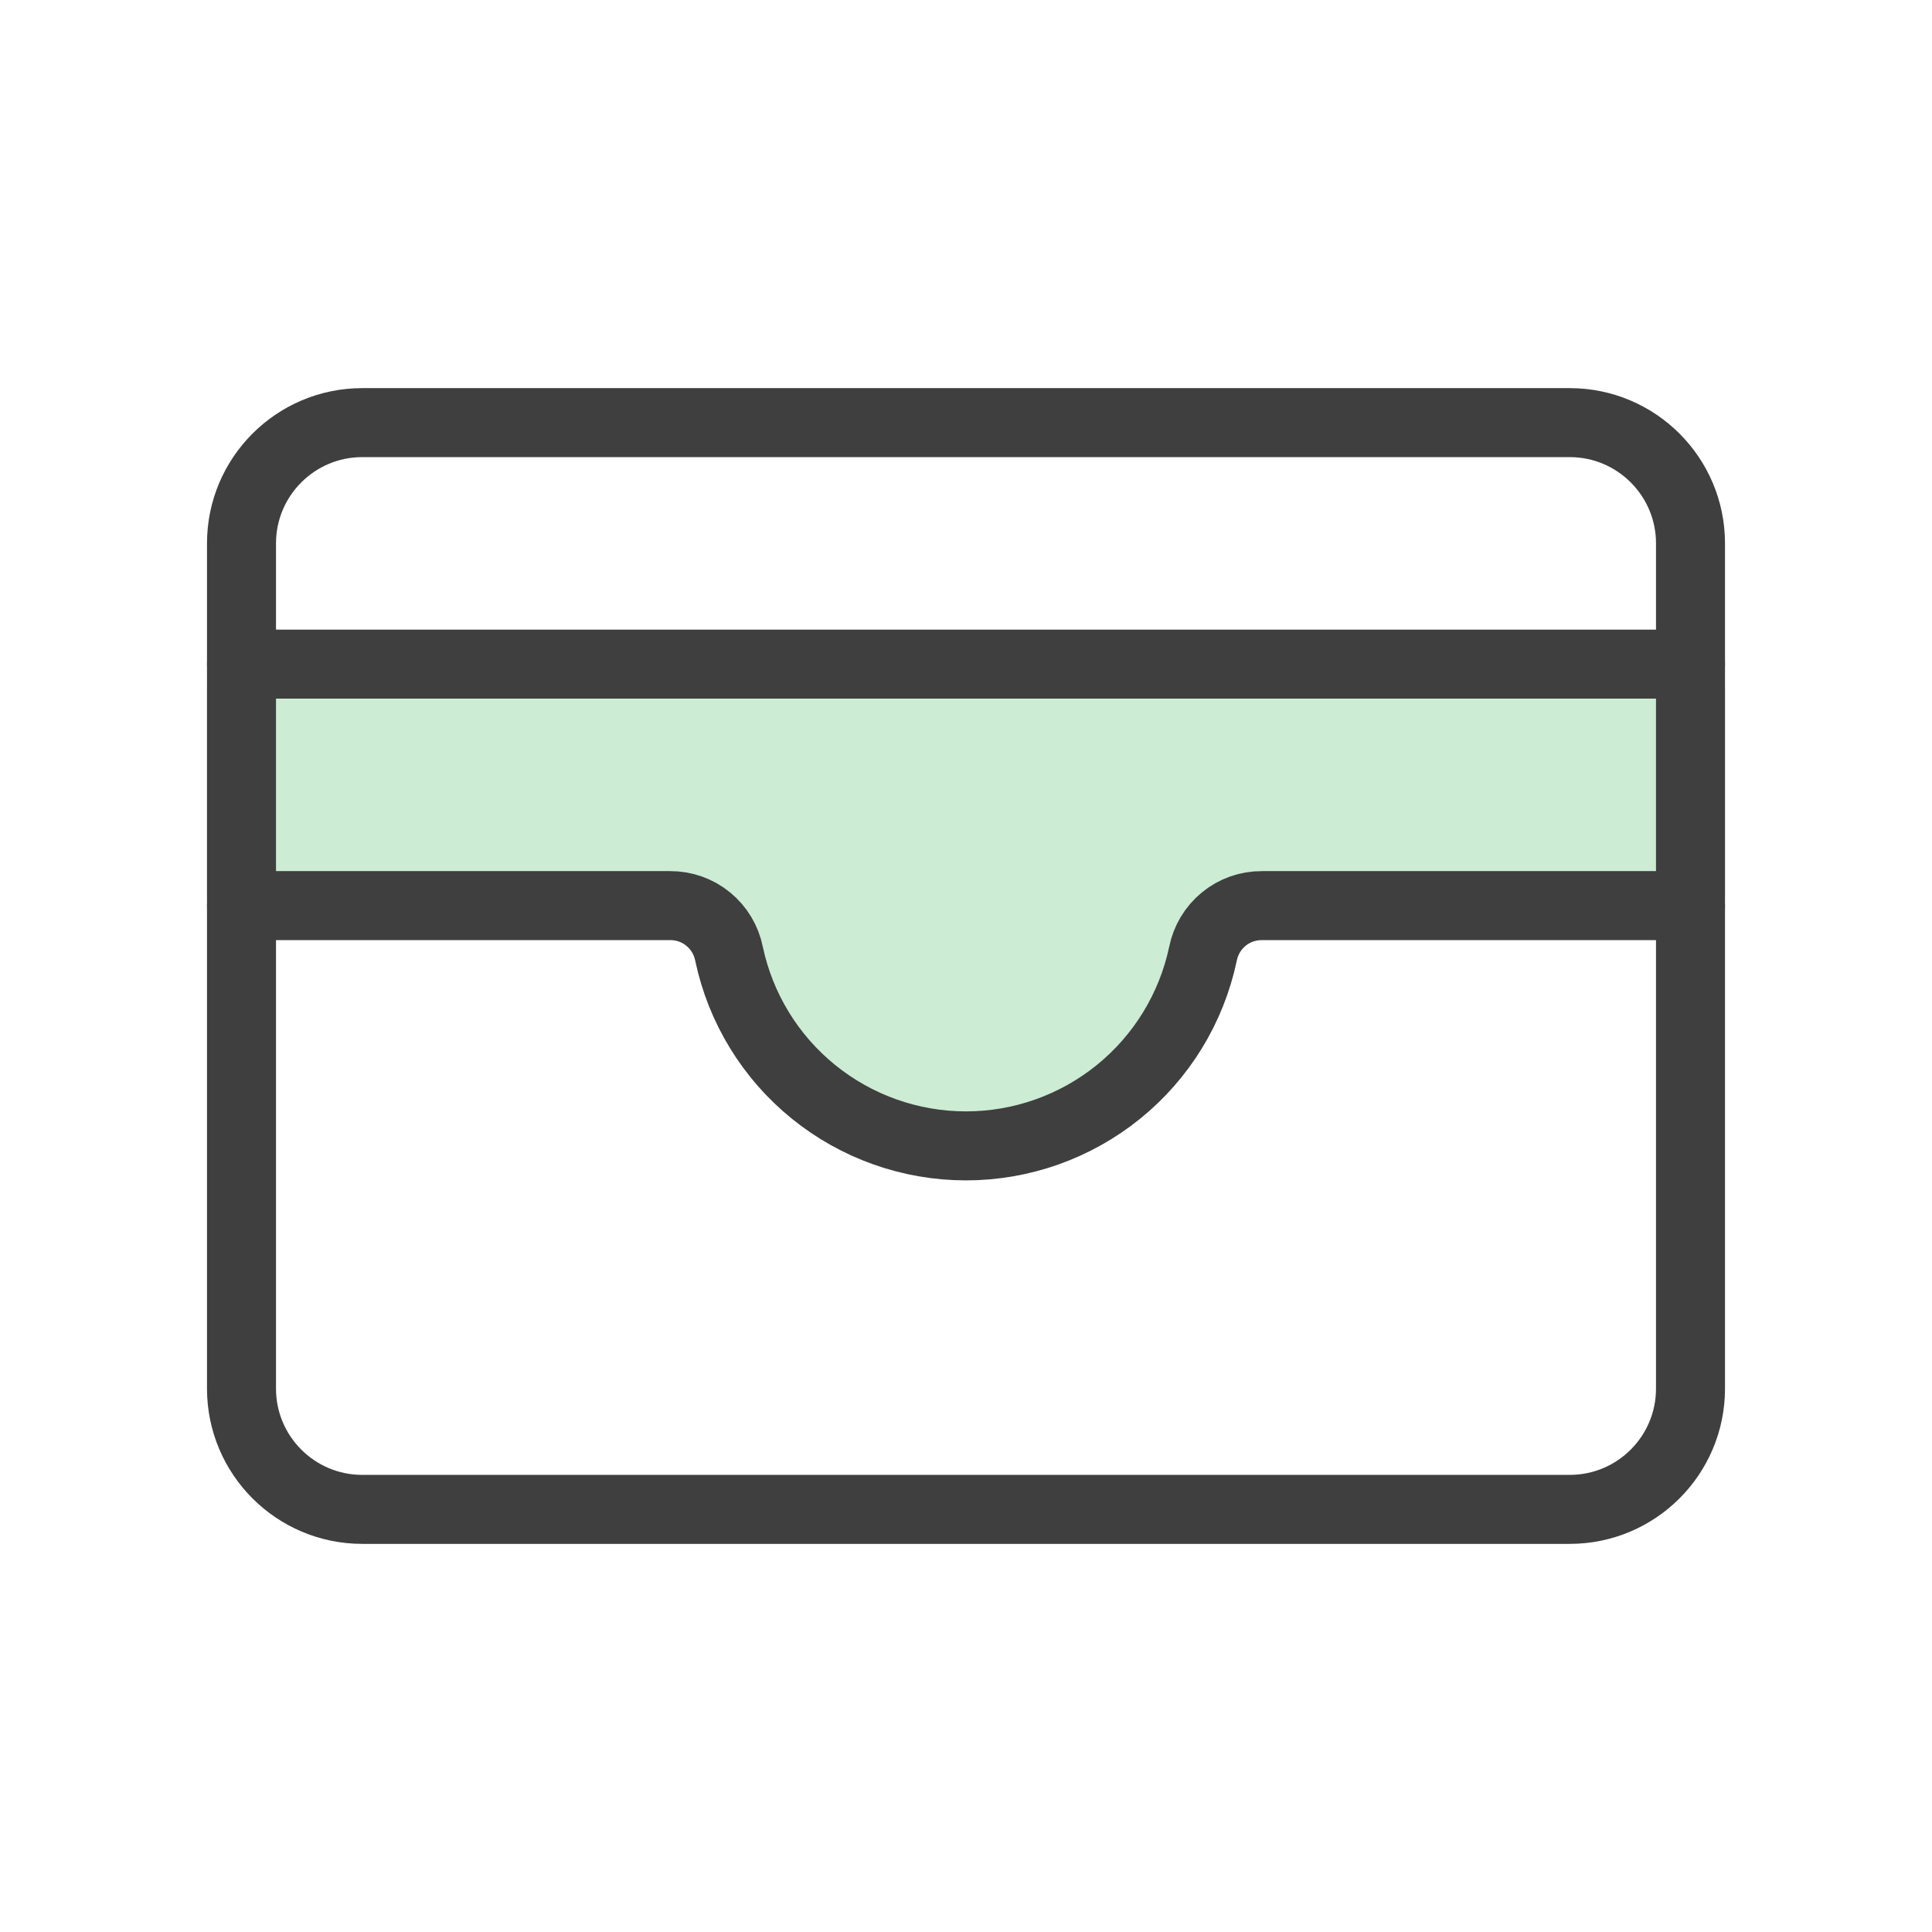 <svg width="28" height="28" viewBox="0 0 28 28" fill="none" xmlns="http://www.w3.org/2000/svg">
<path d="M3 10H25V13H18L16.5 16L12.5 16.5L9.5 13H3V10Z" fill="#CCECD3"/>
<path d="M22.75 6.125H5.25C4.284 6.125 3.5 6.909 3.5 7.875V20.125C3.5 21.091 4.284 21.875 5.25 21.875H22.75C23.716 21.875 24.5 21.091 24.5 20.125V7.875C24.5 6.909 23.716 6.125 22.75 6.125Z" stroke="#3F3F3F" stroke-linecap="round" stroke-linejoin="round"/>
<path d="M3.5 13.125H9.713C9.914 13.124 10.11 13.193 10.265 13.321C10.421 13.449 10.527 13.627 10.566 13.825C10.733 14.612 11.165 15.318 11.79 15.824C12.415 16.33 13.195 16.607 14 16.607C14.805 16.607 15.585 16.33 16.21 15.824C16.835 15.318 17.267 14.612 17.434 13.825C17.473 13.627 17.579 13.449 17.735 13.321C17.89 13.193 18.086 13.124 18.288 13.125H24.5" stroke="#3F3F3F" stroke-linecap="round" stroke-linejoin="round"/>
<path d="M3.5 9.625H24.5" stroke="#3F3F3F" stroke-linecap="round" stroke-linejoin="round"/>
</svg>
